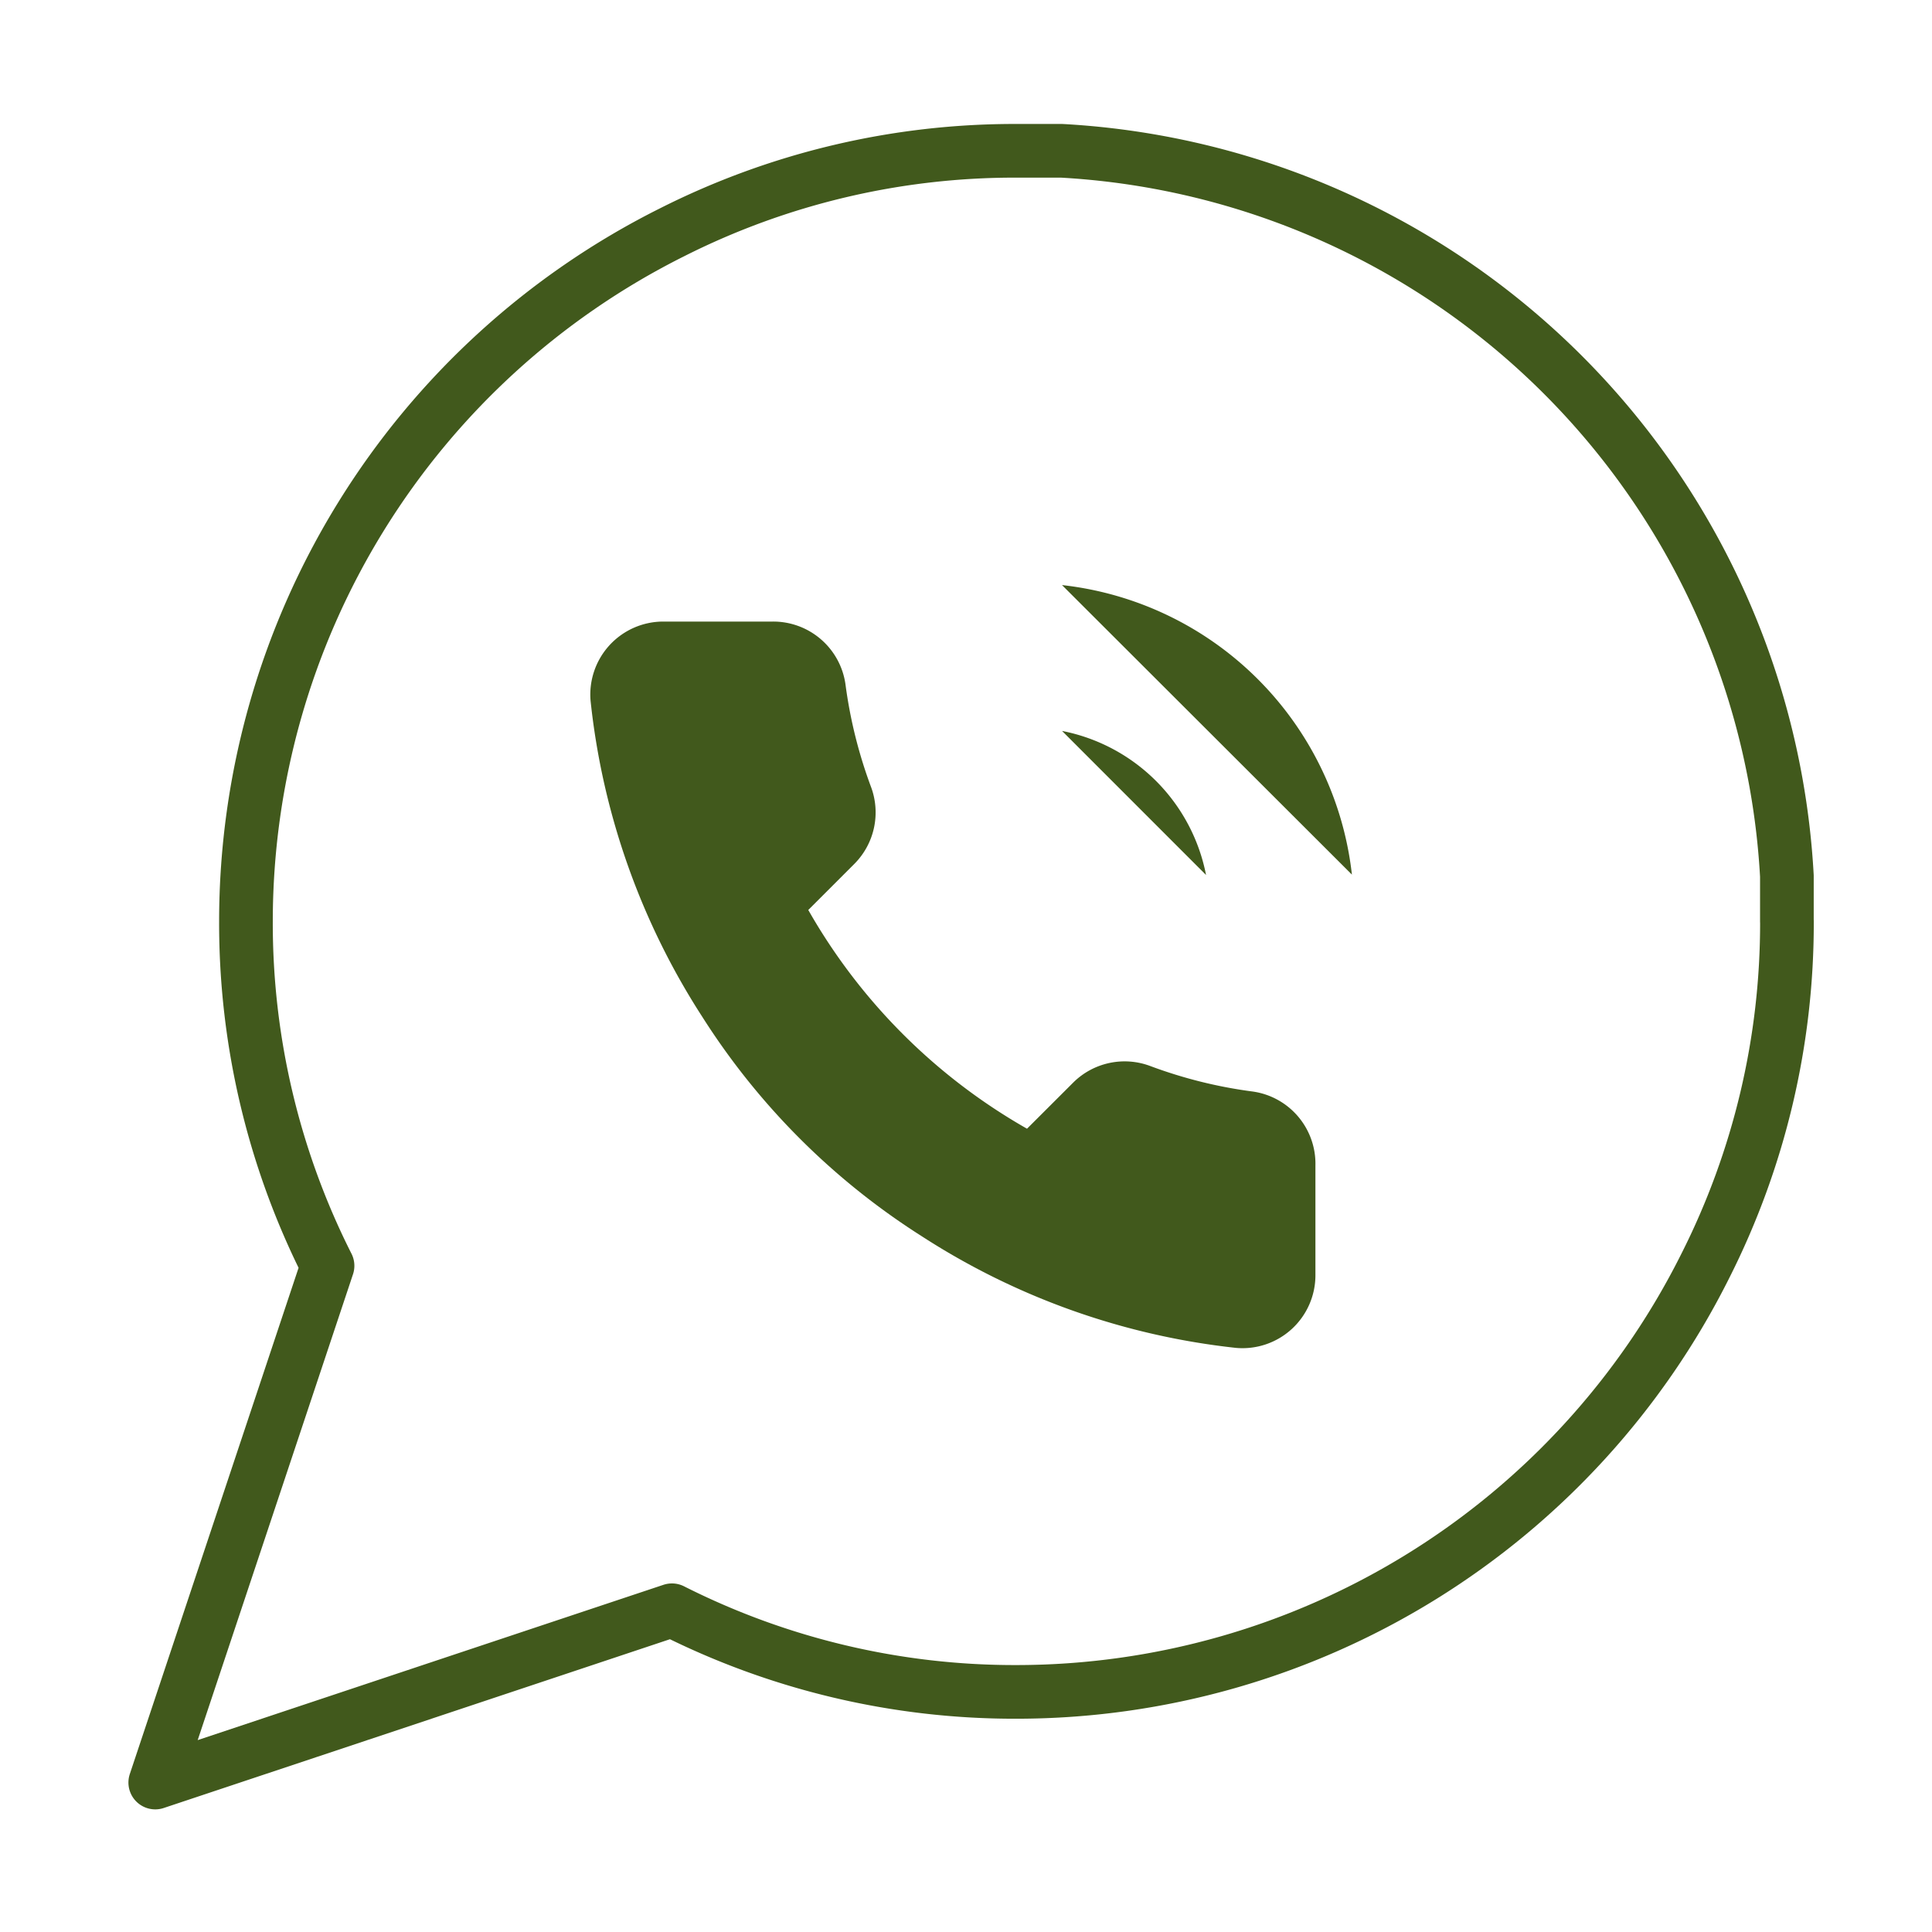 <svg width="36" height="36" fill="none" xmlns="http://www.w3.org/2000/svg"><g clip-path="url(#clip0_48_59320)"><path d="M33.297 17.168a14.156 14.156 0 01-1.52 6.418 14.357 14.357 0 01-12.837 7.94 14.155 14.155 0 01-6.419-1.521l-9.628 3.21 3.21-9.629a14.155 14.155 0 01-1.52-6.418A14.358 14.358 0 0112.52 4.33a14.154 14.154 0 016.419-1.52h.844a14.324 14.324 0 0113.513 13.513v.845z" stroke="#41591C" stroke-linecap="round" stroke-linejoin="round"/><path d="M19.79 13.62a3.397 3.397 0 012.683 2.684m-2.684-5.402a6.115 6.115 0 015.402 5.395m-.68 5.422v2.038a1.359 1.359 0 01-1.48 1.359 13.444 13.444 0 01-5.864-2.086 13.25 13.25 0 01-4.077-4.077 13.447 13.447 0 01-2.085-5.89 1.36 1.36 0 011.352-1.481h2.038a1.359 1.359 0 011.359 1.168c.086.653.245 1.293.475 1.91a1.359 1.359 0 01-.305 1.433l-.863.863a10.87 10.87 0 004.076 4.076L20 20.17a1.359 1.359 0 011.434-.306c.616.23 1.256.39 1.909.475a1.359 1.359 0 011.168 1.38z" fill="#41591C"/></g><defs><clipPath id="clip0_48_59320"><path fill="#fff" transform="translate(.595 .762)" d="M0 0h35v35H0z"/></clipPath></defs></svg>